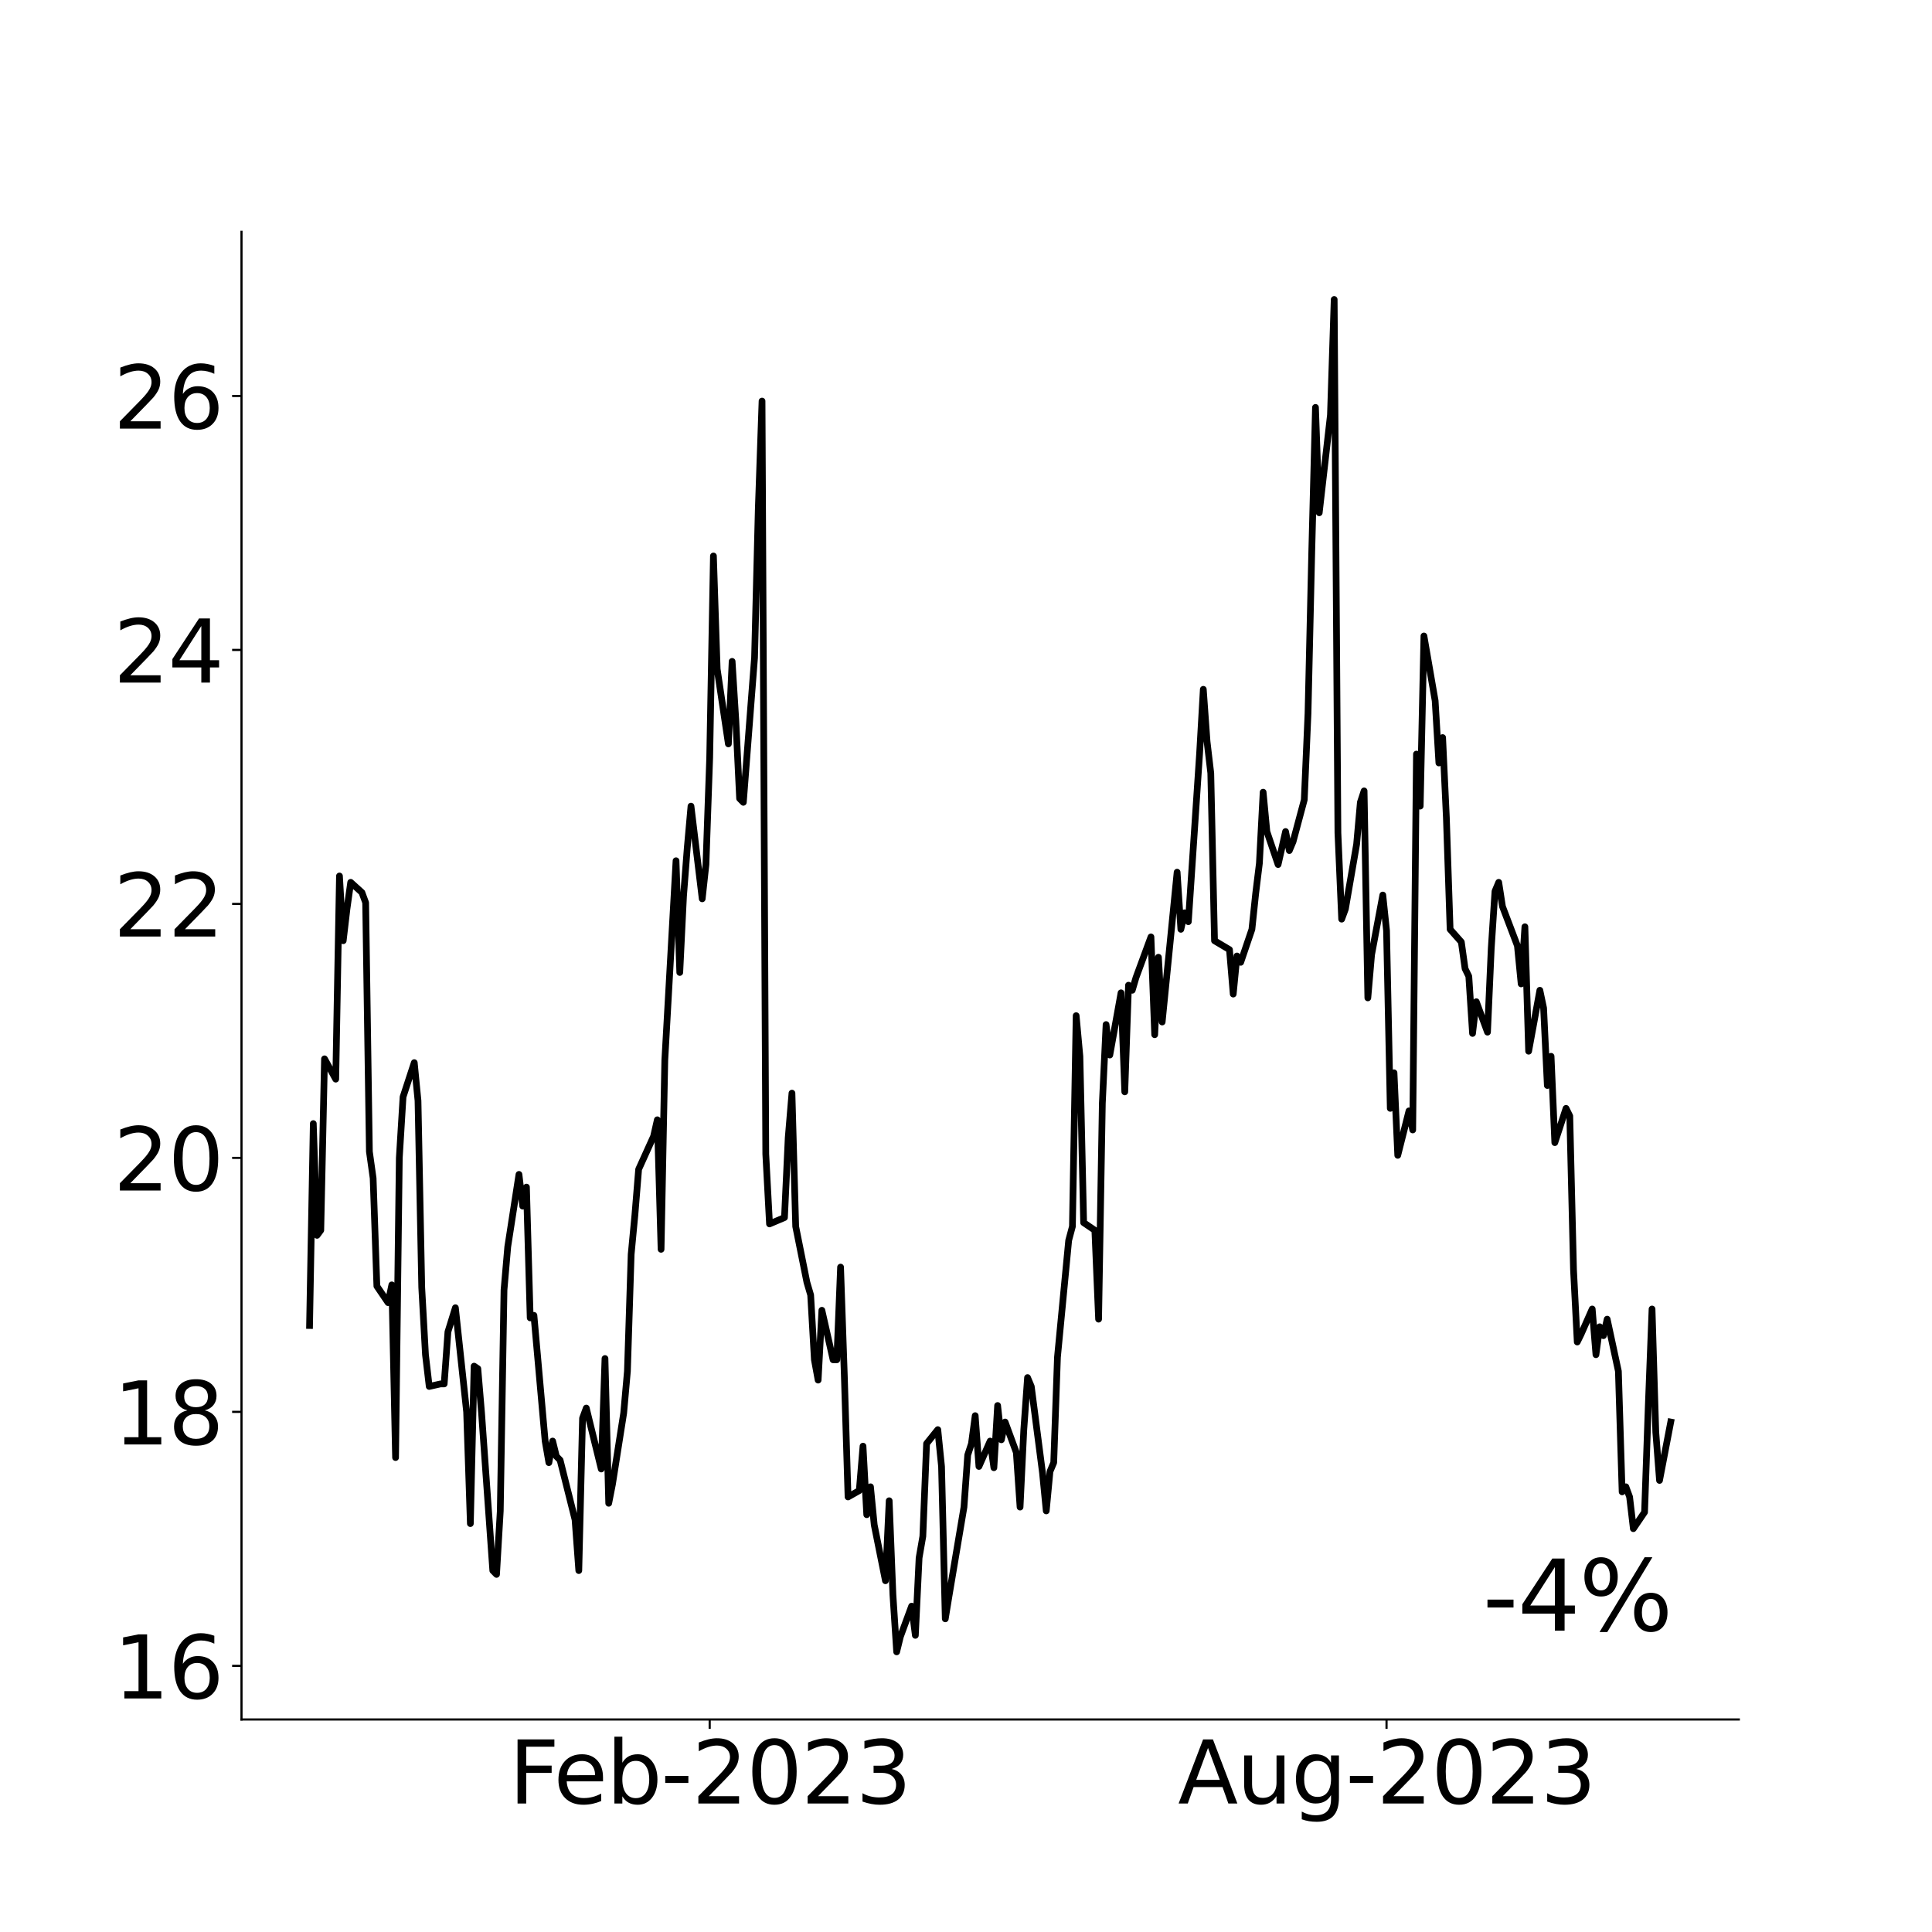 <?xml version="1.0" encoding="utf-8" standalone="no"?>
<!DOCTYPE svg PUBLIC "-//W3C//DTD SVG 1.1//EN"
  "http://www.w3.org/Graphics/SVG/1.1/DTD/svg11.dtd">
<svg xmlns:xlink="http://www.w3.org/1999/xlink" width="720pt" height="720pt" viewBox="0 0 720 720" xmlns="http://www.w3.org/2000/svg" version="1.1">
 <defs>
  <style type="text/css">*{stroke-linejoin: round; stroke-linecap: butt}</style>
 </defs>
 <g id="figure_1">
  <g id="patch_1">
   <path d="M 0 720 
L 720 720 
L 720 0 
L 0 0 
z
" style="fill: #ffffff"/>
  </g>
  <g id="axes_1">
   <g id="patch_2">
    <path d="M 90 640.8 
L 648 640.8 
L 648 86.4 
L 90 86.4 
z
" style="fill: #ffffff"/>
   </g>
   <g id="matplotlib.axis_1">
    <g id="xtick_1">
     <g id="line2d_1">
      <defs>
       <path id="m041f0d3a2d" d="M 0 0 
L 0 3.5 
" style="stroke: #000000; stroke-width: 0.8"/>
      </defs>
      <g>
       <use xlink:href="#m041f0d3a2d" x="264.48" y="640.8" style="stroke: #000000; stroke-width: 0.8"/>
      </g>
     </g>
     <g id="text_1">
      <!-- Feb-2023 -->
      <g transform="translate(189.662 672.115) scale(0.32 -0.32)">
       <defs>
        <path id="DejaVuSans-46" d="M 628 4666 
L 3309 4666 
L 3309 4134 
L 1259 4134 
L 1259 2759 
L 3109 2759 
L 3109 2228 
L 1259 2228 
L 1259 0 
L 628 0 
L 628 4666 
z
" transform="scale(0.016)"/>
        <path id="DejaVuSans-65" d="M 3597 1894 
L 3597 1613 
L 953 1613 
Q 991 1019 1311 708 
Q 1631 397 2203 397 
Q 2534 397 2845 478 
Q 3156 559 3463 722 
L 3463 178 
Q 3153 47 2828 -22 
Q 2503 -91 2169 -91 
Q 1331 -91 842 396 
Q 353 884 353 1716 
Q 353 2575 817 3079 
Q 1281 3584 2069 3584 
Q 2775 3584 3186 3129 
Q 3597 2675 3597 1894 
z
M 3022 2063 
Q 3016 2534 2758 2815 
Q 2500 3097 2075 3097 
Q 1594 3097 1305 2825 
Q 1016 2553 972 2059 
L 3022 2063 
z
" transform="scale(0.016)"/>
        <path id="DejaVuSans-62" d="M 3116 1747 
Q 3116 2381 2855 2742 
Q 2594 3103 2138 3103 
Q 1681 3103 1420 2742 
Q 1159 2381 1159 1747 
Q 1159 1113 1420 752 
Q 1681 391 2138 391 
Q 2594 391 2855 752 
Q 3116 1113 3116 1747 
z
M 1159 2969 
Q 1341 3281 1617 3432 
Q 1894 3584 2278 3584 
Q 2916 3584 3314 3078 
Q 3713 2572 3713 1747 
Q 3713 922 3314 415 
Q 2916 -91 2278 -91 
Q 1894 -91 1617 61 
Q 1341 213 1159 525 
L 1159 0 
L 581 0 
L 581 4863 
L 1159 4863 
L 1159 2969 
z
" transform="scale(0.016)"/>
        <path id="DejaVuSans-2d" d="M 313 2009 
L 1997 2009 
L 1997 1497 
L 313 1497 
L 313 2009 
z
" transform="scale(0.016)"/>
        <path id="DejaVuSans-32" d="M 1228 531 
L 3431 531 
L 3431 0 
L 469 0 
L 469 531 
Q 828 903 1448 1529 
Q 2069 2156 2228 2338 
Q 2531 2678 2651 2914 
Q 2772 3150 2772 3378 
Q 2772 3750 2511 3984 
Q 2250 4219 1831 4219 
Q 1534 4219 1204 4116 
Q 875 4013 500 3803 
L 500 4441 
Q 881 4594 1212 4672 
Q 1544 4750 1819 4750 
Q 2544 4750 2975 4387 
Q 3406 4025 3406 3419 
Q 3406 3131 3298 2873 
Q 3191 2616 2906 2266 
Q 2828 2175 2409 1742 
Q 1991 1309 1228 531 
z
" transform="scale(0.016)"/>
        <path id="DejaVuSans-30" d="M 2034 4250 
Q 1547 4250 1301 3770 
Q 1056 3291 1056 2328 
Q 1056 1369 1301 889 
Q 1547 409 2034 409 
Q 2525 409 2770 889 
Q 3016 1369 3016 2328 
Q 3016 3291 2770 3770 
Q 2525 4250 2034 4250 
z
M 2034 4750 
Q 2819 4750 3233 4129 
Q 3647 3509 3647 2328 
Q 3647 1150 3233 529 
Q 2819 -91 2034 -91 
Q 1250 -91 836 529 
Q 422 1150 422 2328 
Q 422 3509 836 4129 
Q 1250 4750 2034 4750 
z
" transform="scale(0.016)"/>
        <path id="DejaVuSans-33" d="M 2597 2516 
Q 3050 2419 3304 2112 
Q 3559 1806 3559 1356 
Q 3559 666 3084 287 
Q 2609 -91 1734 -91 
Q 1441 -91 1130 -33 
Q 819 25 488 141 
L 488 750 
Q 750 597 1062 519 
Q 1375 441 1716 441 
Q 2309 441 2620 675 
Q 2931 909 2931 1356 
Q 2931 1769 2642 2001 
Q 2353 2234 1838 2234 
L 1294 2234 
L 1294 2753 
L 1863 2753 
Q 2328 2753 2575 2939 
Q 2822 3125 2822 3475 
Q 2822 3834 2567 4026 
Q 2313 4219 1838 4219 
Q 1578 4219 1281 4162 
Q 984 4106 628 3988 
L 628 4550 
Q 988 4650 1302 4700 
Q 1616 4750 1894 4750 
Q 2613 4750 3031 4423 
Q 3450 4097 3450 3541 
Q 3450 3153 3228 2886 
Q 3006 2619 2597 2516 
z
" transform="scale(0.016)"/>
       </defs>
       <use xlink:href="#DejaVuSans-46"/>
       <use xlink:href="#DejaVuSans-65" x="52.02"/>
       <use xlink:href="#DejaVuSans-62" x="113.543"/>
       <use xlink:href="#DejaVuSans-2d" x="177.02"/>
       <use xlink:href="#DejaVuSans-32" x="213.104"/>
       <use xlink:href="#DejaVuSans-30" x="276.727"/>
       <use xlink:href="#DejaVuSans-32" x="340.35"/>
       <use xlink:href="#DejaVuSans-33" x="403.973"/>
      </g>
     </g>
    </g>
    <g id="xtick_2">
     <g id="line2d_2">
      <g>
       <use xlink:href="#m041f0d3a2d" x="516.722" y="640.8" style="stroke: #000000; stroke-width: 0.8"/>
      </g>
     </g>
     <g id="text_2">
      <!-- Aug-2023 -->
      <g transform="translate(438.987 672.115) scale(0.32 -0.32)">
       <defs>
        <path id="DejaVuSans-41" d="M 2188 4044 
L 1331 1722 
L 3047 1722 
L 2188 4044 
z
M 1831 4666 
L 2547 4666 
L 4325 0 
L 3669 0 
L 3244 1197 
L 1141 1197 
L 716 0 
L 50 0 
L 1831 4666 
z
" transform="scale(0.016)"/>
        <path id="DejaVuSans-75" d="M 544 1381 
L 544 3500 
L 1119 3500 
L 1119 1403 
Q 1119 906 1312 657 
Q 1506 409 1894 409 
Q 2359 409 2629 706 
Q 2900 1003 2900 1516 
L 2900 3500 
L 3475 3500 
L 3475 0 
L 2900 0 
L 2900 538 
Q 2691 219 2414 64 
Q 2138 -91 1772 -91 
Q 1169 -91 856 284 
Q 544 659 544 1381 
z
M 1991 3584 
L 1991 3584 
z
" transform="scale(0.016)"/>
        <path id="DejaVuSans-67" d="M 2906 1791 
Q 2906 2416 2648 2759 
Q 2391 3103 1925 3103 
Q 1463 3103 1205 2759 
Q 947 2416 947 1791 
Q 947 1169 1205 825 
Q 1463 481 1925 481 
Q 2391 481 2648 825 
Q 2906 1169 2906 1791 
z
M 3481 434 
Q 3481 -459 3084 -895 
Q 2688 -1331 1869 -1331 
Q 1566 -1331 1297 -1286 
Q 1028 -1241 775 -1147 
L 775 -588 
Q 1028 -725 1275 -790 
Q 1522 -856 1778 -856 
Q 2344 -856 2625 -561 
Q 2906 -266 2906 331 
L 2906 616 
Q 2728 306 2450 153 
Q 2172 0 1784 0 
Q 1141 0 747 490 
Q 353 981 353 1791 
Q 353 2603 747 3093 
Q 1141 3584 1784 3584 
Q 2172 3584 2450 3431 
Q 2728 3278 2906 2969 
L 2906 3500 
L 3481 3500 
L 3481 434 
z
" transform="scale(0.016)"/>
       </defs>
       <use xlink:href="#DejaVuSans-41"/>
       <use xlink:href="#DejaVuSans-75" x="68.408"/>
       <use xlink:href="#DejaVuSans-67" x="131.787"/>
       <use xlink:href="#DejaVuSans-2d" x="195.264"/>
       <use xlink:href="#DejaVuSans-32" x="231.348"/>
       <use xlink:href="#DejaVuSans-30" x="294.971"/>
       <use xlink:href="#DejaVuSans-32" x="358.594"/>
       <use xlink:href="#DejaVuSans-33" x="422.217"/>
      </g>
     </g>
    </g>
   </g>
   <g id="matplotlib.axis_2">
    <g id="ytick_1">
     <g id="line2d_3">
      <defs>
       <path id="m13605abc3e" d="M 0 0 
L -3.5 0 
" style="stroke: #000000; stroke-width: 0.8"/>
      </defs>
      <g>
       <use xlink:href="#m13605abc3e" x="90" y="620.806" style="stroke: #000000; stroke-width: 0.8"/>
      </g>
     </g>
     <g id="text_3">
      <!-- 16 -->
      <g transform="translate(42.28 632.963) scale(0.32 -0.32)">
       <defs>
        <path id="DejaVuSans-31" d="M 794 531 
L 1825 531 
L 1825 4091 
L 703 3866 
L 703 4441 
L 1819 4666 
L 2450 4666 
L 2450 531 
L 3481 531 
L 3481 0 
L 794 0 
L 794 531 
z
" transform="scale(0.016)"/>
        <path id="DejaVuSans-36" d="M 2113 2584 
Q 1688 2584 1439 2293 
Q 1191 2003 1191 1497 
Q 1191 994 1439 701 
Q 1688 409 2113 409 
Q 2538 409 2786 701 
Q 3034 994 3034 1497 
Q 3034 2003 2786 2293 
Q 2538 2584 2113 2584 
z
M 3366 4563 
L 3366 3988 
Q 3128 4100 2886 4159 
Q 2644 4219 2406 4219 
Q 1781 4219 1451 3797 
Q 1122 3375 1075 2522 
Q 1259 2794 1537 2939 
Q 1816 3084 2150 3084 
Q 2853 3084 3261 2657 
Q 3669 2231 3669 1497 
Q 3669 778 3244 343 
Q 2819 -91 2113 -91 
Q 1303 -91 875 529 
Q 447 1150 447 2328 
Q 447 3434 972 4092 
Q 1497 4750 2381 4750 
Q 2619 4750 2861 4703 
Q 3103 4656 3366 4563 
z
" transform="scale(0.016)"/>
       </defs>
       <use xlink:href="#DejaVuSans-31"/>
       <use xlink:href="#DejaVuSans-36" x="63.623"/>
      </g>
     </g>
    </g>
    <g id="ytick_2">
     <g id="line2d_4">
      <g>
       <use xlink:href="#m13605abc3e" x="90" y="526.158" style="stroke: #000000; stroke-width: 0.8"/>
      </g>
     </g>
     <g id="text_4">
      <!-- 18 -->
      <g transform="translate(42.28 538.315) scale(0.32 -0.32)">
       <defs>
        <path id="DejaVuSans-38" d="M 2034 2216 
Q 1584 2216 1326 1975 
Q 1069 1734 1069 1313 
Q 1069 891 1326 650 
Q 1584 409 2034 409 
Q 2484 409 2743 651 
Q 3003 894 3003 1313 
Q 3003 1734 2745 1975 
Q 2488 2216 2034 2216 
z
M 1403 2484 
Q 997 2584 770 2862 
Q 544 3141 544 3541 
Q 544 4100 942 4425 
Q 1341 4750 2034 4750 
Q 2731 4750 3128 4425 
Q 3525 4100 3525 3541 
Q 3525 3141 3298 2862 
Q 3072 2584 2669 2484 
Q 3125 2378 3379 2068 
Q 3634 1759 3634 1313 
Q 3634 634 3220 271 
Q 2806 -91 2034 -91 
Q 1263 -91 848 271 
Q 434 634 434 1313 
Q 434 1759 690 2068 
Q 947 2378 1403 2484 
z
M 1172 3481 
Q 1172 3119 1398 2916 
Q 1625 2713 2034 2713 
Q 2441 2713 2670 2916 
Q 2900 3119 2900 3481 
Q 2900 3844 2670 4047 
Q 2441 4250 2034 4250 
Q 1625 4250 1398 4047 
Q 1172 3844 1172 3481 
z
" transform="scale(0.016)"/>
       </defs>
       <use xlink:href="#DejaVuSans-31"/>
       <use xlink:href="#DejaVuSans-38" x="63.623"/>
      </g>
     </g>
    </g>
    <g id="ytick_3">
     <g id="line2d_5">
      <g>
       <use xlink:href="#m13605abc3e" x="90" y="431.51" style="stroke: #000000; stroke-width: 0.8"/>
      </g>
     </g>
     <g id="text_5">
      <!-- 20 -->
      <g transform="translate(42.28 443.667) scale(0.32 -0.32)">
       <use xlink:href="#DejaVuSans-32"/>
       <use xlink:href="#DejaVuSans-30" x="63.623"/>
      </g>
     </g>
    </g>
    <g id="ytick_4">
     <g id="line2d_6">
      <g>
       <use xlink:href="#m13605abc3e" x="90" y="336.862" style="stroke: #000000; stroke-width: 0.8"/>
      </g>
     </g>
     <g id="text_6">
      <!-- 22 -->
      <g transform="translate(42.28 349.019) scale(0.32 -0.32)">
       <use xlink:href="#DejaVuSans-32"/>
       <use xlink:href="#DejaVuSans-32" x="63.623"/>
      </g>
     </g>
    </g>
    <g id="ytick_5">
     <g id="line2d_7">
      <g>
       <use xlink:href="#m13605abc3e" x="90" y="242.214" style="stroke: #000000; stroke-width: 0.8"/>
      </g>
     </g>
     <g id="text_7">
      <!-- 24 -->
      <g transform="translate(42.28 254.372) scale(0.32 -0.32)">
       <defs>
        <path id="DejaVuSans-34" d="M 2419 4116 
L 825 1625 
L 2419 1625 
L 2419 4116 
z
M 2253 4666 
L 3047 4666 
L 3047 1625 
L 3713 1625 
L 3713 1100 
L 3047 1100 
L 3047 0 
L 2419 0 
L 2419 1100 
L 313 1100 
L 313 1709 
L 2253 4666 
z
" transform="scale(0.016)"/>
       </defs>
       <use xlink:href="#DejaVuSans-32"/>
       <use xlink:href="#DejaVuSans-34" x="63.623"/>
      </g>
     </g>
    </g>
    <g id="ytick_6">
     <g id="line2d_8">
      <g>
       <use xlink:href="#m13605abc3e" x="90" y="147.566" style="stroke: #000000; stroke-width: 0.8"/>
      </g>
     </g>
     <g id="text_8">
      <!-- 26 -->
      <g transform="translate(42.28 159.724) scale(0.32 -0.32)">
       <use xlink:href="#DejaVuSans-32"/>
       <use xlink:href="#DejaVuSans-36" x="63.623"/>
      </g>
     </g>
    </g>
   </g>
   <g id="line2d_9">
    <path d="M 115.364 493.977 
L 116.757 418.732 
L 118.151 460.378 
L 119.544 458.485 
L 120.938 394.597 
L 125.119 402.169 
L 126.512 326.451 
L 127.906 350.586 
L 129.3 338.755 
L 130.693 328.817 
L 134.874 332.603 
L 136.268 336.389 
L 137.661 429.144 
L 139.055 439.082 
L 140.449 479.307 
L 144.629 485.459 
L 146.023 478.834 
L 147.417 543.194 
L 148.81 431.51 
L 150.204 408.794 
L 154.385 396.017 
L 155.778 410.214 
L 157.172 479.78 
L 158.565 504.862 
L 159.959 516.693 
L 164.14 515.747 
L 165.533 515.747 
L 166.927 496.344 
L 169.714 487.352 
L 173.895 526.158 
L 175.289 567.803 
L 176.682 509.121 
L 178.076 510.068 
L 179.47 526.631 
L 183.65 585.313 
L 185.044 586.732 
L 186.438 563.07 
L 187.831 480.727 
L 189.225 464.637 
L 193.406 437.662 
L 194.799 449.493 
L 196.193 442.394 
L 197.586 491.138 
L 198.98 490.192 
L 203.161 537.042 
L 204.554 545.087 
L 205.948 537.042 
L 207.342 542.721 
L 208.735 544.141 
L 214.31 566.383 
L 215.703 585.313 
L 217.097 528.524 
L 218.491 524.738 
L 224.065 547.454 
L 225.459 506.282 
L 226.852 560.231 
L 228.246 553.132 
L 232.427 526.631 
L 233.82 511.014 
L 235.214 467.476 
L 236.607 452.806 
L 238.001 435.769 
L 243.575 423.465 
L 244.969 417.313 
L 246.363 465.583 
L 247.756 395.07 
L 251.937 320.772 
L 253.331 362.417 
L 254.724 334.023 
L 256.118 316.039 
L 257.511 300.423 
L 261.692 334.969 
L 263.086 322.192 
L 264.48 282.439 
L 265.873 207.194 
L 267.267 249.313 
L 271.448 277.234 
L 272.841 246.473 
L 274.235 268.715 
L 275.628 297.583 
L 277.022 299.003 
L 281.203 245.054 
L 282.596 189.684 
L 283.99 149.459 
L 285.384 430.09 
L 286.777 456.118 
L 292.352 453.752 
L 293.745 423.938 
L 295.139 407.375 
L 296.532 457.065 
L 300.713 477.887 
L 302.107 482.62 
L 303.5 506.755 
L 304.894 514.327 
L 306.288 488.299 
L 310.469 506.755 
L 311.862 506.755 
L 313.256 472.209 
L 314.649 512.434 
L 316.043 557.865 
L 320.224 555.499 
L 321.617 538.935 
L 323.011 564.49 
L 324.405 554.079 
L 325.798 568.276 
L 329.979 589.099 
L 331.373 559.285 
L 332.766 594.304 
L 334.16 615.6 
L 335.553 609.921 
L 339.734 598.563 
L 341.128 609.448 
L 342.521 580.58 
L 343.915 572.535 
L 345.309 537.989 
L 349.49 532.783 
L 350.883 546.507 
L 352.277 603.296 
L 353.67 594.778 
L 359.245 561.651 
L 360.638 542.248 
L 362.032 537.989 
L 363.426 527.578 
L 364.819 546.507 
L 369 537.042 
L 370.394 546.98 
L 371.787 523.792 
L 373.181 536.569 
L 374.574 529.944 
L 378.755 541.301 
L 380.149 561.651 
L 381.542 532.783 
L 382.936 513.38 
L 384.33 516.693 
L 388.51 548.873 
L 389.904 563.07 
L 391.298 548.4 
L 392.691 545.087 
L 394.085 505.808 
L 398.266 462.27 
L 399.659 457.065 
L 401.053 378.507 
L 402.447 393.651 
L 403.84 455.645 
L 408.021 458.485 
L 409.415 491.611 
L 410.808 411.161 
L 412.202 381.82 
L 413.595 393.178 
L 417.776 369.989 
L 419.17 406.901 
L 420.563 367.149 
L 421.957 369.042 
L 423.351 364.31 
L 428.925 349.166 
L 430.319 385.606 
L 431.712 356.738 
L 433.106 380.873 
L 438.68 325.031 
L 440.074 346.327 
L 441.468 340.175 
L 442.861 343.487 
L 447.042 281.02 
L 448.436 256.884 
L 449.829 276.287 
L 451.223 288.118 
L 452.616 350.586 
L 458.191 353.899 
L 459.584 370.462 
L 460.978 356.265 
L 462.372 358.631 
L 466.552 346.327 
L 467.946 333.076 
L 469.34 321.718 
L 470.733 295.217 
L 472.127 309.887 
L 476.308 322.192 
L 479.095 309.887 
L 480.489 316.986 
L 481.882 313.673 
L 486.063 298.056 
L 487.457 265.876 
L 488.85 205.775 
L 490.244 151.825 
L 491.637 191.104 
L 495.818 154.665 
L 497.212 111.6 
L 498.605 310.361 
L 499.999 342.541 
L 501.393 338.755 
L 505.573 314.62 
L 506.967 299.003 
L 508.361 294.744 
L 509.754 371.882 
L 511.148 355.792 
L 515.329 333.549 
L 516.722 346.8 
L 518.116 413.054 
L 519.509 399.803 
L 520.903 430.563 
L 525.084 414 
L 526.478 421.099 
L 527.871 281.02 
L 529.265 300.423 
L 530.658 237.008 
L 534.839 261.144 
L 536.233 284.332 
L 537.626 274.868 
L 539.02 304.682 
L 540.414 346.327 
L 544.594 351.059 
L 545.988 360.997 
L 547.382 363.837 
L 548.775 385.132 
L 550.169 373.301 
L 554.35 384.659 
L 555.743 353.425 
L 557.137 332.13 
L 558.53 328.817 
L 559.924 337.808 
L 565.499 352.479 
L 566.892 366.676 
L 568.286 345.38 
L 569.679 391.758 
L 573.86 369.042 
L 575.254 375.668 
L 576.647 404.535 
L 578.041 393.651 
L 579.435 425.831 
L 583.615 413.054 
L 585.009 415.893 
L 586.403 473.155 
L 587.796 500.13 
L 589.19 497.29 
L 593.371 487.825 
L 594.764 504.862 
L 596.158 494.451 
L 597.551 497.763 
L 598.945 491.611 
L 603.126 511.014 
L 604.519 555.972 
L 605.913 554.079 
L 607.307 557.865 
L 608.7 569.696 
L 612.881 563.544 
L 614.275 523.792 
L 615.668 487.825 
L 617.062 533.73 
L 618.456 551.713 
L 622.636 529.944 
L 622.636 529.944 
" clip-path="url(#peb8ce021a2)" style="fill: none; stroke: #000000; stroke-width: 2.5; stroke-linecap: square"/>
   </g>
   <g id="patch_3">
    <path d="M 90 640.8 
L 90 86.4 
" style="fill: none; stroke: #000000; stroke-width: 0.8; stroke-linejoin: miter; stroke-linecap: square"/>
   </g>
   <g id="patch_4">
    <path d="M 90 640.8 
L 648 640.8 
" style="fill: none; stroke: #000000; stroke-width: 0.8; stroke-linejoin: miter; stroke-linecap: square"/>
   </g>
   <g id="text_9">
    <!-- -4% -->
    <g transform="translate(552.538 607.698) scale(0.36 -0.36)">
     <defs>
      <path id="DejaVuSans-25" d="M 4653 2053 
Q 4381 2053 4226 1822 
Q 4072 1591 4072 1178 
Q 4072 772 4226 539 
Q 4381 306 4653 306 
Q 4919 306 5073 539 
Q 5228 772 5228 1178 
Q 5228 1588 5073 1820 
Q 4919 2053 4653 2053 
z
M 4653 2450 
Q 5147 2450 5437 2106 
Q 5728 1763 5728 1178 
Q 5728 594 5436 251 
Q 5144 -91 4653 -91 
Q 4153 -91 3862 251 
Q 3572 594 3572 1178 
Q 3572 1766 3864 2108 
Q 4156 2450 4653 2450 
z
M 1428 4353 
Q 1159 4353 1004 4120 
Q 850 3888 850 3481 
Q 850 3069 1003 2837 
Q 1156 2606 1428 2606 
Q 1700 2606 1854 2837 
Q 2009 3069 2009 3481 
Q 2009 3884 1853 4118 
Q 1697 4353 1428 4353 
z
M 4250 4750 
L 4750 4750 
L 1831 -91 
L 1331 -91 
L 4250 4750 
z
M 1428 4750 
Q 1922 4750 2215 4408 
Q 2509 4066 2509 3481 
Q 2509 2891 2217 2550 
Q 1925 2209 1428 2209 
Q 931 2209 642 2551 
Q 353 2894 353 3481 
Q 353 4063 643 4406 
Q 934 4750 1428 4750 
z
" transform="scale(0.016)"/>
     </defs>
     <use xlink:href="#DejaVuSans-2d"/>
     <use xlink:href="#DejaVuSans-34" x="36.084"/>
     <use xlink:href="#DejaVuSans-25" x="99.707"/>
    </g>
   </g>
  </g>
 </g>
 <defs>
  <clipPath id="peb8ce021a2">
   <rect x="90" y="86.4" width="558" height="554.4"/>
  </clipPath>
 </defs>
</svg>
